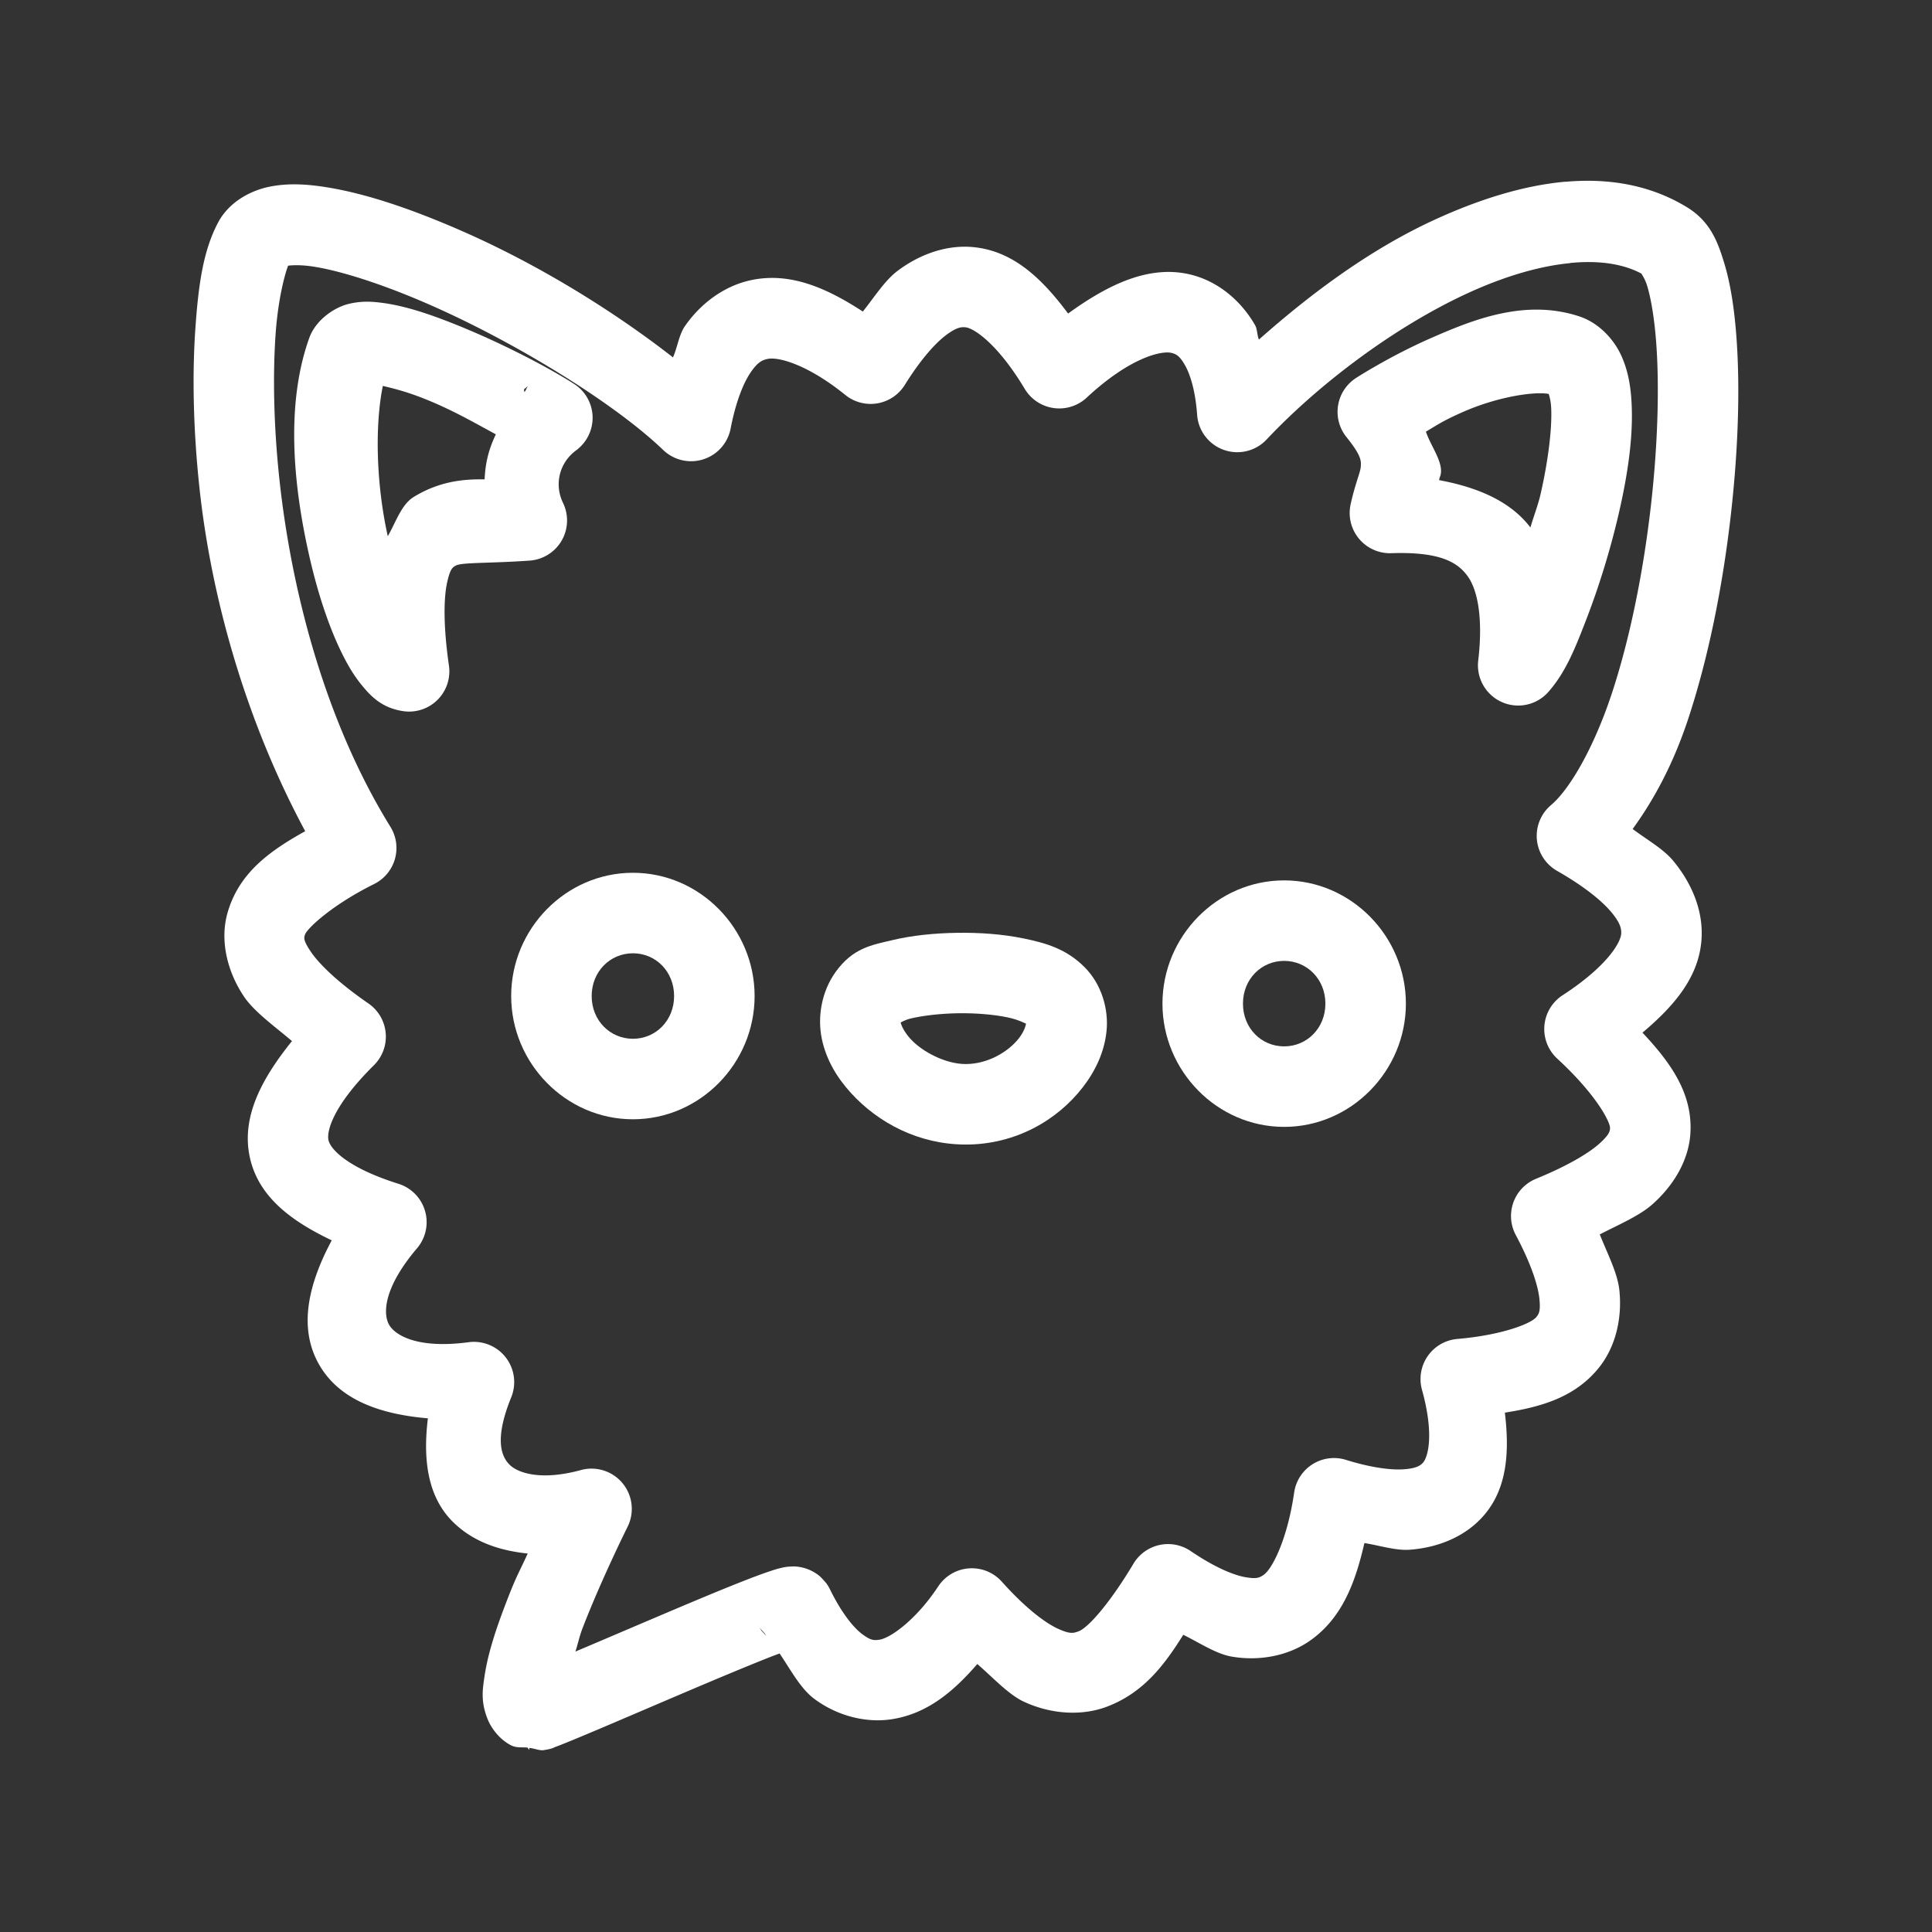<?xml version="1.0" encoding="UTF-8"?>
<svg id="svg4" version="1.1" viewBox="0 0 48 48" xmlns="http://www.w3.org/2000/svg">
 <rect x="0" y="0" width="48" height="48" fill="#333333" stroke="none"/>
 <defs id="defs1">
  <style id="style1">.a{fill:none;stroke:#fff;stroke-width:2px;stroke-linecap:round;stroke-linejoin:round;}</style>
 </defs>
 <path id="path1" d="m38.895 4.514c-1.066 0.095-2.167 0.45-3.223 0.932-1.599 0.729-3.079 1.824-4.394 2.99-0.048-0.107-0.038-0.256-0.096-0.357-0.337-0.59-0.89-1.067-1.551-1.244-1.026-0.275-2.058 0.202-3.094 0.955-0.641-0.857-1.351-1.552-2.35-1.65-0.665-0.065-1.339 0.175-1.893 0.594-0.314 0.238-0.578 0.658-0.857 1.006-0.894-0.581-1.812-0.995-2.799-0.775-0.646 0.143-1.228 0.568-1.625 1.143-0.142 0.205-0.185 0.53-0.293 0.771-1.509-1.177-3.386-2.33-5.285-3.158-1.183-0.516-2.309-0.904-3.297-1.065-0.494-0.08-0.954-0.112-1.424-0.021-0.469 0.091-1.019 0.37-1.297 0.896-0.366 0.694-0.487 1.527-0.564 2.647-0.077 1.119-0.056 2.478 0.105 3.965 0.29 2.678 1.133 5.737 2.625 8.508-0.863 0.479-1.653 1.031-1.934 2.043-0.186 0.67-0.009 1.437 0.412 2.064 0.256 0.382 0.766 0.743 1.193 1.107-0.766 0.953-1.279 1.917-1.037 2.932 0.229 0.961 1.042 1.55 2.025 2.019-0.567 1.06-0.838 2.141-0.328 3.061 0.504 0.91 1.544 1.261 2.717 1.361-0.123 0.996-0.019 1.935 0.617 2.568 0.497 0.495 1.151 0.718 1.863 0.791-0.209 0.458-0.278 0.552-0.494 1.109-0.26 0.67-0.489 1.325-0.58 1.947-0.046 0.311-0.099 0.617 0.078 1.059 0.089 0.221 0.283 0.49 0.568 0.643 0.146 0.079 0.278 0.048 0.424 0.064a1 1 0 0 0 0.045 0.057v-0.049c0.121 0.01 0.256 0.071 0.355 0.055 0.241-0.039 0.229-0.058 0.307-0.086 0.077-0.028 0.164-0.063 0.266-0.104 0.203-0.082 0.464-0.192 0.768-0.32 0.608-0.257 1.384-0.591 2.152-0.918s1.53-0.646 2.092-0.869c0.119-0.047 0.179-0.068 0.277-0.105 0.273 0.402 0.517 0.87 0.861 1.127 0.562 0.419 1.268 0.602 1.904 0.51 0.905-0.131 1.565-0.703 2.147-1.375 0.383 0.33 0.773 0.759 1.16 0.938 0.682 0.315 1.443 0.356 2.062 0.121 0.921-0.349 1.44-1.058 1.895-1.785 0.399 0.195 0.812 0.474 1.199 0.541 0.693 0.121 1.415-0.019 1.951-0.396 0.804-0.565 1.128-1.457 1.35-2.424 0.373 0.059 0.777 0.19 1.119 0.166 0.664-0.047 1.307-0.291 1.762-0.758 0.667-0.685 0.73-1.637 0.609-2.648 0.894-0.141 1.742-0.377 2.338-1.119 0.411-0.511 0.582-1.224 0.506-1.93-0.046-0.423-0.301-0.914-0.486-1.379 0.458-0.238 0.978-0.457 1.303-0.744 0.531-0.469 0.91-1.099 0.949-1.777 0.057-0.991-0.499-1.754-1.191-2.492 0.802-0.676 1.441-1.418 1.471-2.406 0.02-0.678-0.265-1.337-0.721-1.879-0.241-0.286-0.658-0.521-0.994-0.775 0.56-0.771 1.025-1.664 1.377-2.727 0.5-1.512 0.845-3.243 1.045-4.928s0.256-3.315 0.15-4.646c-0.053-0.666-0.143-1.255-0.301-1.772-0.158-0.517-0.343-1.022-0.926-1.377-0.917-0.558-1.95-0.724-3.016-0.629zm0.121 2.019c0.749-0.072 1.387 0.031 1.855 0.316-0.18-0.109-0.039-0.046 0.053 0.254 0.091 0.299 0.173 0.774 0.219 1.346 0.091 1.143 0.045 2.679-0.143 4.254-0.187 1.575-0.515 3.197-0.957 4.533s-1.041 2.372-1.508 2.766a1 1 0 0 0 0.148 1.633c0.674 0.385 1.113 0.745 1.344 1.02 0.231 0.274 0.255 0.416 0.252 0.533-7e-3 0.233-0.369 0.833-1.457 1.539a1 1 0 0 0-0.133 1.574c0.98 0.902 1.321 1.585 1.312 1.728-0.004 0.072-0.011 0.159-0.275 0.393-0.265 0.234-0.78 0.544-1.565 0.865a1 1 0 0 0-0.502 1.397c0.386 0.723 0.552 1.258 0.586 1.576 0.034 0.318-0.012 0.384-0.076 0.463-0.127 0.159-0.841 0.447-1.963 0.543a1 1 0 0 0-0.877 1.264c0.314 1.131 0.143 1.69 0.018 1.818-0.063 0.064-0.161 0.134-0.469 0.156-0.308 0.022-0.799-0.035-1.438-0.234a1 1 0 0 0-1.287 0.811c-0.168 1.162-0.543 1.895-0.754 2.043-0.105 0.074-0.176 0.109-0.457 0.061-0.281-0.049-0.749-0.234-1.361-0.65a1 1 0 0 0-1.42 0.314c-0.549 0.92-1.103 1.581-1.363 1.68-0.13 0.049-0.213 0.074-0.518-0.066-0.304-0.14-0.788-0.495-1.391-1.168a1 1 0 0 0-1.578 0.117c-0.545 0.828-1.187 1.286-1.463 1.326-0.138 0.02-0.218 0.017-0.422-0.135s-0.502-0.497-0.807-1.119a1 1 0 0 0-0.088-0.146c-4.28e-4 -5.9e-4 -0.113-0.135-0.172-0.184-0.059-0.049-0.117-0.085-0.17-0.113-0.106-0.057-0.193-0.082-0.262-0.098-0.138-0.031-0.216-0.026-0.277-0.023-0.123 0.005-0.179 0.02-0.236 0.033-0.114 0.026-0.201 0.055-0.305 0.09-0.207 0.07-0.459 0.165-0.756 0.283-0.595 0.236-1.362 0.56-2.135 0.889-0.691 0.294-1.355 0.578-1.922 0.818 0.072-0.223 0.092-0.362 0.186-0.604 0.471-1.215 1.109-2.494 1.109-2.494a1 1 0 0 0-1.158-1.412c-0.985 0.27-1.563 0.077-1.773-0.133-0.21-0.209-0.379-0.642 0.041-1.674a1 1 0 0 0-1.059-1.369c-1.293 0.172-1.837-0.184-1.978-0.439s-0.159-0.887 0.697-1.895a1 1 0 0 0-0.461-1.602c-1.273-0.4-1.686-0.86-1.738-1.08s0.104-0.852 1.129-1.867a1 1 0 0 0-0.137-1.533c-0.781-0.538-1.236-0.995-1.434-1.289-0.197-0.294-0.164-0.344-0.145-0.416 0.04-0.144 0.654-0.733 1.719-1.262a1 1 0 0 0 0.406-1.422c-1.627-2.63-2.458-5.864-2.756-8.615-0.149-1.375-0.165-2.631-0.098-3.611 0.063-0.908 0.237-1.521 0.312-1.715 0.121-0.015 0.338-0.024 0.656 0.027 0.704 0.114 1.732 0.45 2.818 0.924 2.173 0.947 4.641 2.471 5.844 3.627a1 1 0 0 0 1.676-0.531c0.134-0.694 0.33-1.153 0.502-1.402s0.279-0.298 0.414-0.328c0.27-0.06 1.005 0.142 1.934 0.895a1 1 0 0 0 1.478-0.25c0.393-0.633 0.755-1.033 1.018-1.232 0.263-0.199 0.381-0.21 0.49-0.199 0.217 0.021 0.812 0.428 1.471 1.529a1 1 0 0 0 1.539 0.219c1.095-1.019 1.88-1.174 2.113-1.111 0.117 0.031 0.2 0.077 0.33 0.305 0.13 0.228 0.26 0.643 0.301 1.23a1 1 0 0 0 1.725 0.617c1.32-1.402 3.218-2.825 5.031-3.652 0.907-0.413 1.765-0.661 2.514-0.732zm-20.191 33.83c0.06 0.122 0.149 0.164 0.211 0.277-0.054-0.057-0.121-0.131-0.121-0.131z" color="#000000" fill="#fff" stroke-linecap="round" stroke-linejoin="round" style="-inkscape-stroke:none"/>
 <path id="ellipse1" d="m15.725 21.684c-1.669 0-3.025 1.393-3.025 3.062 0 1.669 1.357 3.062 3.025 3.062 1.669 0 3.023-1.393 3.023-3.062 0-1.669-1.355-3.062-3.023-3.062zm0 2c0.568 0 1.023 0.454 1.023 1.062s-0.456 1.062-1.023 1.062c-0.568 0-1.025-0.454-1.025-1.062s0.458-1.062 1.025-1.062z" color="#000000" fill="#fff" stroke-linecap="round" stroke-linejoin="round" style="-inkscape-stroke:none"/>
 <path id="ellipse2" d="m31.904 21.873c-1.669 0-3.023 1.393-3.023 3.062s1.355 3.062 3.023 3.062 3.025-1.393 3.025-3.062-1.357-3.062-3.025-3.062zm0 2c0.568 0 1.025 0.454 1.025 1.062s-0.458 1.062-1.025 1.062c-0.568 0-1.023-0.454-1.023-1.062s0.456-1.062 1.023-1.062z" color="#000000" fill="#fff" stroke-linecap="round" stroke-linejoin="round" style="-inkscape-stroke:none"/>
 <path id="path2" d="m37.277 7.793c-0.621 0.133-1.206 0.379-1.73 0.609-1.048 0.461-1.861 0.992-1.861 0.992l0.545-0.162a1 1 0 0 0-0.777 1.629c0.38 0.471 0.363 0.597 0.354 0.736-0.009 0.139-0.136 0.407-0.252 0.932a1 1 0 0 0 1.01 1.215c1.218-0.041 1.652 0.228 1.902 0.578 0.25 0.351 0.38 1.061 0.258 2.09a1 1 0 0 0 1.748 0.773c0.43-0.495 0.657-1.066 0.955-1.842 0.298-0.776 0.586-1.698 0.797-2.621s0.35-1.837 0.312-2.668c-0.019-0.415-0.076-0.816-0.256-1.215-0.18-0.399-0.55-0.818-1.055-0.982-0.67-0.218-1.328-0.198-1.949-0.064zm1.201 1.994c0.023 0.082 0.052 0.168 0.061 0.359 0.023 0.514-0.077 1.313-0.264 2.131-0.066 0.288-0.17 0.541-0.252 0.828-0.501-0.658-1.321-1-2.269-1.176 0.014-0.09 0.04-0.096 0.047-0.199 0.02-0.301-0.26-0.665-0.375-1.006 0.286-0.167 0.411-0.265 0.928-0.492 0.829-0.365 1.744-0.513 2.125-0.445z" color="#000000" fill="#fff" stroke-linecap="round" stroke-linejoin="round" style="-inkscape-stroke:none"/>
 <path id="path3" d="m9.555 7.533c-0.278-0.041-0.555-0.064-0.895 0.018-0.34 0.082-0.81 0.386-0.975 0.842-0.598 1.661-0.396 3.699 0.008 5.459 0.202 0.88 0.464 1.678 0.775 2.324 0.156 0.323 0.321 0.608 0.535 0.865 0.214 0.258 0.486 0.548 1.012 0.627a1 1 0 0 0 1.139-1.131c-0.149-1.031-0.125-1.707-0.045-2.066 0.08-0.36 0.143-0.375 0.213-0.418 0.141-0.085 0.867-0.055 1.838-0.125a1 1 0 0 0 0.828-1.434c-0.224-0.462-0.089-1.002 0.326-1.305a1 1 0 0 0 0.117-0.102 1 1 0 0 0-0.166-1.547c-0.629-0.404-1.816-1.03-2.996-1.498-0.59-0.234-1.159-0.428-1.715-0.51zm3.582 2.041c-0.057 0.042-0.058 0.121-0.111 0.166l-0.008-0.066zm-3.627 0.014c0.278 0.064 0.608 0.15 1.022 0.314 0.691 0.274 1.228 0.586 1.787 0.889-0.177 0.372-0.261 0.707-0.279 1.119-0.526-0.009-1.116 0.045-1.754 0.432-0.316 0.191-0.447 0.627-0.652 0.98-0.289-1.305-0.323-2.741-0.123-3.734z" color="#000000" fill="#fff" stroke-linecap="round" stroke-linejoin="round" style="-inkscape-stroke:none"/>
 <path id="path4" d="m23.766 23.176c-0.564 9e-3 -1.113 0.065-1.607 0.184-0.495 0.118-0.969 0.188-1.4 0.791-0.354 0.494-0.451 1.126-0.342 1.654 0.109 0.528 0.381 0.972 0.723 1.348 0.684 0.751 1.689 1.277 2.838 1.283 1.25 0.006 2.292-0.607 2.92-1.418 0.314-0.405 0.54-0.873 0.594-1.404 0.054-0.532-0.117-1.157-0.549-1.588-0.457-0.457-0.969-0.598-1.504-0.709s-1.108-0.15-1.672-0.141zm0.033 1.998c0.441-7e-3 0.893 0.031 1.232 0.102 0.315 0.065 0.475 0.176 0.461 0.152-0.009 0.062-0.052 0.206-0.176 0.365-0.257 0.332-0.768 0.645-1.33 0.643-0.486-0.002-1.065-0.295-1.369-0.629-0.152-0.167-0.226-0.331-0.242-0.408-0.016-0.077-0.019-0.047 0.008-0.084-0.189 0.264-0.059 0.062 0.24-0.01 0.3-0.072 0.735-0.124 1.176-0.131z" color="#000000" fill="#fff" stroke-linecap="round" stroke-linejoin="round" style="-inkscape-stroke:none"/>
</svg>

